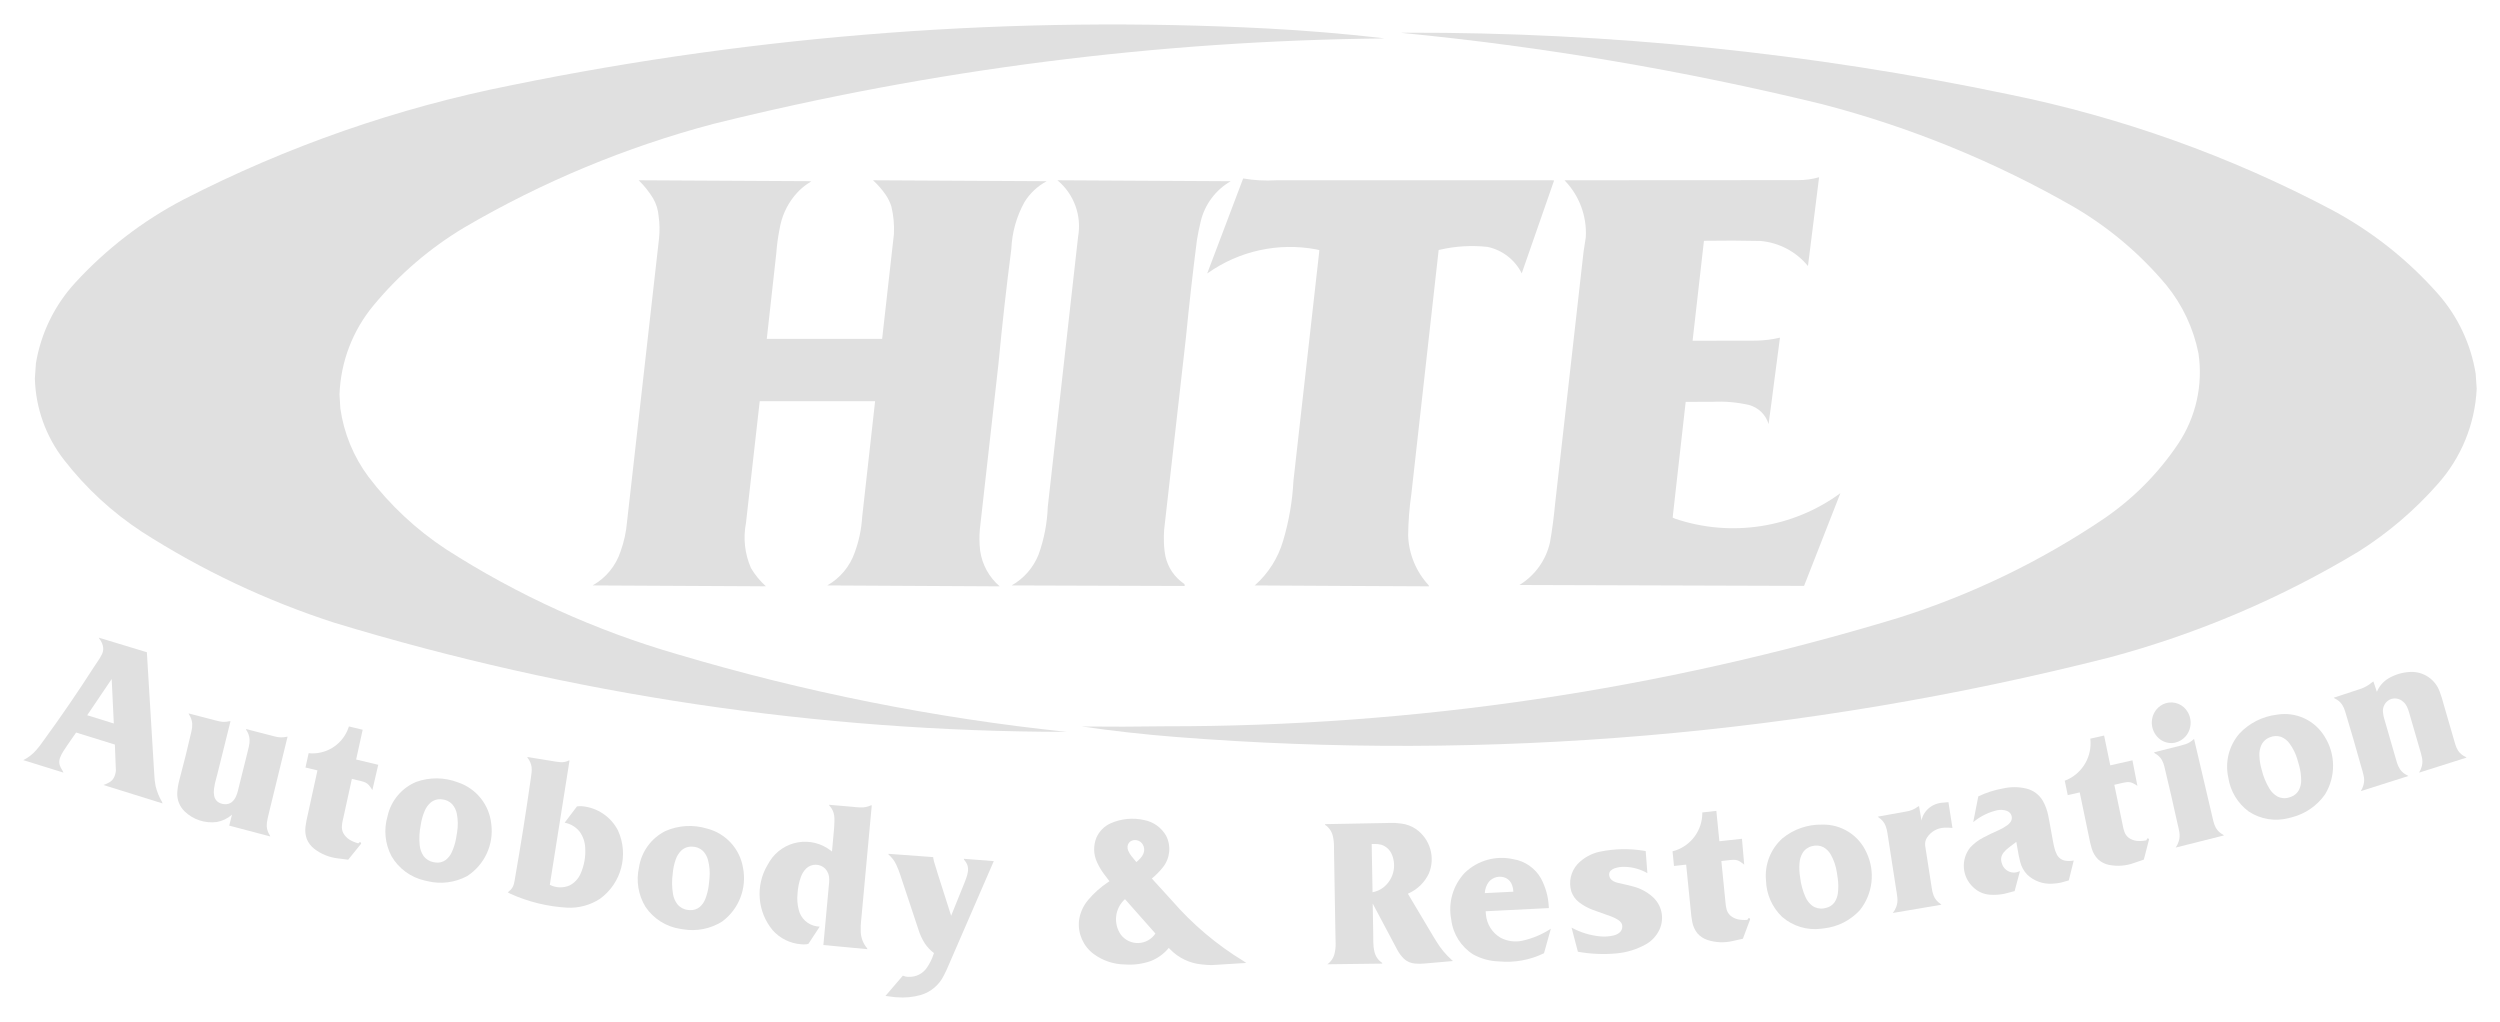 <?xml version="1.0" encoding="utf-8"?>
<!-- Generator: Adobe Illustrator 16.0.0, SVG Export Plug-In . SVG Version: 6.00 Build 0)  -->
<!DOCTYPE svg PUBLIC "-//W3C//DTD SVG 1.1//EN" "http://www.w3.org/Graphics/SVG/1.1/DTD/svg11.dtd">
<svg version="1.1" id="Layer_1" xmlns="http://www.w3.org/2000/svg" xmlns:xlink="http://www.w3.org/1999/xlink" x="0px" y="0px"
	 width="733.857px" height="300px" viewBox="122.31 50 733.857 300" enable-background="new 122.31 50 733.857 300"
	 xml:space="preserve">
<g>
	<path fill="#E0E0E0" d="M535.475,59.597l-2.002,0.026c41.662,4.032,82.98,11.028,123.646,20.938
		c25.926,6.731,50.836,16.907,74.059,30.25c10.273,6.029,19.439,13.784,27.08,22.921c4.713,5.796,7.936,12.652,9.393,19.976
		c1.387,9.296-0.742,18.775-5.969,26.586c-5.842,8.711-13.311,16.215-21.992,22.096c-18.521,12.467-38.734,22.214-60.021,28.946
		c-69.787,21.203-142.332,31.938-215.271,31.86c-8.169,0.123-16.34,0.143-24.51,0.058c9.13,1.318,18.302,2.344,27.497,3.069
		c92.065,7.271,184.7-0.615,274.21-23.348c25.725-6.893,50.352-17.372,73.154-31.131c8.586-5.436,16.355-12.059,23.074-19.68
		c6.941-7.741,11.004-17.635,11.502-28.022l-0.291-4.395c-1.393-8.719-5.229-16.864-11.068-23.485
		c-8.816-9.978-19.332-18.309-31.064-24.604c-29.926-15.832-61.969-27.285-95.15-34.01
		C653.777,65.524,594.703,59.474,535.475,59.597"/>
	<path fill="#E0E0E0" d="M528.605,61.282l-1.121-0.172c-10.986-1.241-22.008-2.156-33.045-2.741
		c-74.351-3.865-148.892,1.718-221.834,16.613c-33.58,6.651-66.062,17.971-96.5,33.625c-11.882,6.218-22.594,14.45-31.662,24.329
		c-6.088,6.603-10.115,14.838-11.586,23.699l-0.312,4.448c0.223,8.694,3.231,17.09,8.586,23.946
		c6.386,8.236,14.094,15.352,22.814,21.064c17.598,11.286,36.576,20.257,56.467,26.691c69.699,21.198,142.147,31.999,215,32.05
		c-38.741-4.05-77.024-11.688-114.356-22.811c-23.986-6.937-46.84-17.315-67.847-30.813c-8.723-5.736-16.408-12.917-22.724-21.232
		c-4.4-5.908-7.247-12.827-8.274-20.121l-0.24-4.066c0.342-9.591,3.863-18.795,10.007-26.168
		c7.514-9.075,16.522-16.803,26.633-22.848c22.863-13.379,47.429-23.601,73.036-30.387
		C396.099,70.377,462.199,61.952,528.605,61.282"/>
	<path fill="#E0E0E0" d="M617.131,167.958l7.789-0.007c3.625-0.198,7.262,0.117,10.805,0.933c2.758,0.738,4.928,2.855,5.738,5.594
		l0.965-7.186l0.482-3.764l1.896-14.415c-2.242,0.53-4.527,0.823-6.824,0.875l-18.824,0.033l3.328-29.308
		c0.094-0.015,0.186-0.025,0.279-0.035c5.438-0.088,10.879-0.071,16.314,0.054c5.449,0.476,10.477,3.128,13.943,7.356l3.268-26.063
		c-2.018,0.577-4.105,0.862-6.201,0.852l-67.508,0.04c-0.342,0-0.684,0.004-1.025,0.013c4.348,4.455,6.617,10.539,6.248,16.753
		c-0.486,2.786-0.863,5.59-1.127,8.405l-7.898,69.988c-0.344,3.704-0.83,7.4-1.469,11.067c-1.156,5.245-4.404,9.789-8.996,12.579
		l83.564,0.258l10.662-27.211c-13.963,10.221-32.012,13.027-48.416,7.531l-0.809-0.361c0.029-0.338,0.061-0.68,0.1-1.019
		L617.131,167.958"/>
	<path fill="#E0E0E0" d="M544.617,123.389l0.324-0.074c4.59-1.062,9.326-1.346,14.012-0.842c4.361,0.916,8.064,3.777,10.049,7.769
		l9.424-27.051l0.066-0.232c-0.236-0.023-0.473-0.036-0.717-0.04h-80.809c-3.251,0.204-6.524,0.021-9.736-0.537l-10.458,27.624
		l-0.107,0.271l0.193-0.119c9.203-6.512,20.649-9.024,31.735-6.967l0.988,0.219c-0.016,0.287-0.033,0.573-0.066,0.856l-7.518,66.792
		c-0.305,6.018-1.332,11.978-3.059,17.751c-1.465,4.965-4.277,9.431-8.136,12.885l-0.259,0.153l29.012,0.161l21.326,0.104
		c0.303,0.007,0.604,0.003,0.904-0.006l-0.105-0.312c-3.689-3.981-5.822-9.153-6.025-14.575c0.049-4.182,0.379-8.358,0.979-12.496
		L544.617,123.389"/>
	<path fill="#E0E0E0" d="M470.432,149.079c0.934-9.553,2.007-19.095,3.228-28.619c0.299-1.833,0.67-3.653,1.109-5.458
		c1.189-4.978,4.372-9.246,8.806-11.806l-50.083-0.273l-0.783-0.006c4.867,4.036,7.185,10.384,6.064,16.606l-8.898,79.29
		c-0.172,4.755-1.078,9.458-2.685,13.939c-1.52,3.851-4.315,7.062-7.921,9.097l50.805,0.159L470,221.442l-0.186-0.128
		c-2.717-1.868-4.638-4.692-5.377-7.91c-0.278-1.385-0.434-2.797-0.466-4.207c-0.04-1.207-0.023-2.414,0.054-3.618L470.432,149.079"
		/>
	<path fill="#E0E0E0" d="M345.32,167.778h33.87l-3.792,33.95c-0.212,3.554-0.943,7.057-2.171,10.397
		c-1.415,4.122-4.296,7.584-8.094,9.722l50.638,0.274c-3.123-2.669-5.167-6.388-5.745-10.453c-0.245-2.096-0.272-4.207-0.087-6.311
		l5.466-48.602c1.063-11.243,2.322-22.468,3.773-33.666c0.198-4.823,1.516-9.532,3.853-13.759c1.589-2.586,3.839-4.701,6.52-6.128
		l-1.361-0.02l-48.824-0.26l-0.791-0.007c1.413,1.282,2.67,2.726,3.75,4.297c0.692,1.035,1.241,2.157,1.628,3.34
		c0.648,2.679,0.904,5.44,0.762,8.193l-0.151,1.333l-3.307,29.396h-33.864l2.8-25.192c0.164-2.289,0.469-4.571,0.91-6.825
		l0.286-1.455c0.79-3.57,2.523-6.865,5.02-9.535c0.854-0.92,1.809-1.743,2.849-2.449c0.397-0.276,0.802-0.539,1.215-0.79
		c-0.384-0.026-0.771-0.041-1.155-0.047l-48.831-0.261l-0.698-0.005c1.626,1.582,3.046,3.362,4.23,5.299
		c0.933,1.606,1.487,3.402,1.627,5.253c0.31,2.178,0.349,4.39,0.113,6.578l-9.389,83.135c-0.245,2.962-0.882,5.874-1.891,8.666
		c-1.382,4.249-4.315,7.819-8.216,9.999l48.707,0.252c0.356-0.004,0.708,0,1.062,0.014c0.363-0.005,0.728-0.014,1.088-0.026
		c-1.712-1.536-3.177-3.329-4.355-5.306c-1.833-4.162-2.351-8.786-1.482-13.25L345.32,167.778"/>
	<path fill="#E0E0E0" d="M819.008,250.038l-0.41,0.262c-1.045,0.898-2.26,1.572-3.576,1.985l-7.66,2.52l0.279,0.215
		c0.891,0.399,1.652,1.037,2.193,1.847c0.375,0.599,0.666,1.246,0.863,1.921c1.643,5.412,3.219,10.841,4.734,16.289
		c0.268,0.853,0.506,1.714,0.703,2.587c0.215,0.884,0.209,1.807-0.018,2.686c-0.174,0.662-0.445,1.295-0.805,1.875l13.941-4.427
		l-0.27-0.197c-0.889-0.385-1.646-1.014-2.186-1.814c-0.383-0.597-0.678-1.243-0.879-1.92c-0.201-0.642-0.391-1.285-0.562-1.936
		l-2.936-10.134l-0.152-0.512c-0.23-0.721-0.385-1.465-0.455-2.219c-0.168-1.544,0.639-3.028,2.027-3.727
		c1.309-0.589,2.84-0.339,3.883,0.641c0.256,0.207,0.482,0.444,0.682,0.706c0.344,0.487,0.615,1.026,0.801,1.596
		c0.086,0.251,0.166,0.497,0.24,0.751l0.141,0.484l2.947,10.141c0.266,0.852,0.5,1.713,0.699,2.586
		c0.213,0.884,0.207,1.805-0.016,2.685c-0.174,0.663-0.447,1.298-0.811,1.876l13.951-4.418l-0.279-0.202
		c-0.885-0.383-1.648-1.008-2.193-1.81c-0.377-0.602-0.668-1.251-0.857-1.935c-0.205-0.638-0.393-1.271-0.568-1.918l-2.867-9.903
		c-0.32-1.229-0.699-2.442-1.145-3.637c-1.301-3.578-4.766-5.897-8.572-5.739c-2.301,0.091-4.541,0.756-6.52,1.937
		c-1.494,0.916-2.66,2.28-3.332,3.898C819.666,252.072,819.324,251.058,819.008,250.038"/>
	<path fill="#E0E0E0" d="M795.006,289.927c3.965-0.993,7.438-3.379,9.793-6.723c3.209-5.243,3.154-11.852-0.143-17.039
		c-2.906-4.771-8.422-7.299-13.936-6.383c-4.215,0.489-8.129,2.456-11.037,5.544c-3.07,3.549-4.285,8.339-3.273,12.921
		c0.598,3.993,2.76,7.586,6.016,9.978c3.479,2.293,7.775,2.982,11.803,1.896C794.486,290.061,794.748,289.996,795.006,289.927
		 M794.252,284.091c-1.143,0.363-2.387,0.259-3.451-0.3c-0.941-0.549-1.732-1.327-2.295-2.255c-1.041-1.71-1.809-3.569-2.273-5.509
		c-0.418-1.375-0.648-2.799-0.699-4.233c-0.045-1.029,0.143-2.053,0.545-2.998c0.492-1.108,1.414-1.965,2.557-2.372
		c1.047-0.448,2.223-0.488,3.301-0.111c0.949,0.388,1.773,1.028,2.385,1.847c1.096,1.468,1.91,3.125,2.402,4.885
		c0.193,0.604,0.365,1.212,0.52,1.824c0.371,1.396,0.561,2.837,0.559,4.282c-0.004,0.955-0.227,1.898-0.658,2.754
		c-0.494,0.923-1.312,1.635-2.297,1.99C794.65,283.97,794.453,284.034,794.252,284.091"/>
	<path fill="#E0E0E0" d="M754.59,270.843l0.279,0.311c0.859,0.442,1.566,1.122,2.055,1.95c0.336,0.629,0.586,1.298,0.742,1.99
		c1.332,5.517,2.604,11.04,3.814,16.579c0.223,0.853,0.412,1.715,0.561,2.583c0.158,0.9,0.1,1.822-0.172,2.694
		c-0.201,0.654-0.508,1.28-0.895,1.846l14.168-3.56l-0.26-0.217c-0.867-0.454-1.598-1.141-2.104-1.984
		c-0.336-0.618-0.584-1.279-0.744-1.965c-0.168-0.638-0.318-1.282-0.457-1.927l-5.213-22.229l-0.266,0.206
		c-0.629,0.591-1.375,1.037-2.191,1.315c-0.455,0.16-0.918,0.296-1.387,0.407L754.59,270.843"/>
	<path fill="#E0E0E0" d="M760.785,267.998c2.338-0.533,4.111-2.438,4.48-4.808c0.242-1.413-0.018-2.867-0.729-4.112
		c-1.273-2.297-3.973-3.399-6.49-2.652c-1.111,0.341-2.086,1.017-2.805,1.932c-1.012,1.307-1.455,2.965-1.23,4.604
		c0.225,1.637,1.094,3.116,2.42,4.102c1.18,0.857,2.648,1.215,4.088,0.997L760.785,267.998"/>
	<path fill="#E0E0E0" d="M735.508,295.646c0.205,1.165,0.48,2.315,0.822,3.447c0.344,1.183,0.973,2.258,1.836,3.142
		c0.881,0.82,1.975,1.389,3.158,1.636c2.49,0.505,5.076,0.311,7.465-0.569c0.938-0.343,1.877-0.667,2.828-0.979l1.5-5.788
		l0.012-0.066c0.006-0.053-0.004-0.102-0.023-0.151l-0.039-0.077l-0.043-0.044l-0.035-0.029l-0.057-0.034l-0.031-0.011l-0.037-0.009
		l-0.064-0.008l-0.059,0.008l-0.049,0.015l-0.039,0.02l-0.064,0.046l-0.041,0.046l-0.023,0.037l-0.027,0.062l-0.01,0.032
		l-0.004,0.016l-0.002,0.018l-0.012,0.054l-0.016,0.046l-0.041,0.068l-0.037,0.044l-0.033,0.025l-0.061,0.033l-0.031,0.014
		l-0.033,0.01c-0.869,0.169-1.754,0.216-2.637,0.143c-0.865-0.095-1.695-0.412-2.402-0.914c-0.578-0.443-1.006-1.045-1.244-1.729
		c-0.189-0.516-0.336-1.042-0.438-1.582l-0.16-0.8l-2.383-11.449l1.469-0.334c0.678-0.178,1.369-0.319,2.062-0.424
		c0.748-0.118,1.508,0.028,2.16,0.412c0.381,0.194,0.748,0.415,1.092,0.666l-1.461-7.494l-6.506,1.471l-1.811-8.75l-4.045,0.914
		l0.021,0.246c0.477,4.928-2.189,9.627-6.664,11.744c-0.285,0.131-0.574,0.248-0.867,0.353l0.885,4.226l3.514-0.789L735.508,295.646
		"/>
	<path fill="#E0E0E0" d="M731.039,302.599c-0.85,0.171-1.721,0.187-2.572,0.035c-1.049-0.207-1.945-0.896-2.414-1.86
		c-0.361-0.722-0.631-1.486-0.791-2.277c-0.08-0.353-0.152-0.706-0.223-1.063c-0.098-0.502-0.191-1.008-0.281-1.51l-0.891-4.928
		c-0.094-0.553-0.205-1.104-0.324-1.651c-0.299-1.504-0.834-2.953-1.584-4.29c-1.059-1.802-2.809-3.095-4.842-3.58
		c-2.244-0.535-4.576-0.545-6.82-0.034c-2.518,0.441-4.965,1.226-7.27,2.332l-1.494,7.571l0.377-0.307
		c1.965-1.548,4.246-2.642,6.68-3.199c0.902-0.182,1.826-0.133,2.695,0.145c0.451,0.148,0.852,0.421,1.15,0.79
		c0.584,0.771,0.578,1.839-0.014,2.605c-0.258,0.342-0.572,0.64-0.924,0.888c-0.795,0.561-1.639,1.042-2.525,1.442
		c-1.557,0.678-3.082,1.417-4.584,2.207c-1.416,0.739-2.689,1.721-3.766,2.898c-1.336,1.686-1.986,3.812-1.83,5.957
		c0.16,2.144,1.117,4.149,2.686,5.62c1.35,1.345,3.143,2.148,5.045,2.254c1.4,0.088,2.809-0.008,4.184-0.284l2.977-0.783
		l1.564-5.854l-0.303,0.106c-0.459,0.188-0.947,0.296-1.441,0.319c-1.689-0.01-3.156-1.146-3.586-2.775
		c-0.189-0.532-0.242-1.104-0.154-1.665c0.115-0.542,0.361-1.049,0.709-1.477c0.43-0.528,0.922-1,1.473-1.399l0.512-0.405
		l1.727-1.299l0.355,2.029c0.195,1.271,0.447,2.533,0.764,3.779c0.348,1.442,1.078,2.77,2.111,3.832
		c1.975,1.865,4.639,2.819,7.346,2.631c0.842-0.037,1.686-0.14,2.51-0.312l2.316-0.652L731.039,302.599"/>
	<path fill="#E0E0E0" d="M685.627,286.623l-0.377,0.192c-1.01,0.757-2.191,1.241-3.441,1.41l-8.271,1.492l0.238,0.245
		c0.939,0.592,1.662,1.473,2.059,2.511c0.254,0.686,0.428,1.394,0.525,2.116l2.533,16.357c0.162,0.881,0.285,1.77,0.377,2.66
		c0.098,0.901-0.023,1.809-0.35,2.657c-0.24,0.625-0.576,1.209-0.99,1.734l14.264-2.423l-0.246-0.235
		c-0.938-0.592-1.662-1.468-2.059-2.504c-0.254-0.686-0.428-1.399-0.525-2.127c-0.082-0.496-0.158-0.997-0.232-1.496l-1.453-9.351
		c-0.096-0.518-0.18-1.038-0.244-1.561c-0.057-0.426-0.039-0.854,0.045-1.276c0.1-0.441,0.289-0.863,0.543-1.235
		c1.123-1.695,2.992-2.749,5.027-2.824c0.793-0.027,1.592-0.007,2.383,0.07l-1.174-7.565l-2.217,0.196l-0.285,0.055
		c-1.844,0.315-3.469,1.369-4.508,2.92c-0.439,0.677-0.744,1.43-0.9,2.22C686.098,289.45,685.855,288.039,685.627,286.623"/>
	<path fill="#E0E0E0" d="M657.713,322.514c4.045-0.443,7.793-2.343,10.547-5.345c3.83-4.8,4.584-11.364,1.949-16.91
		c-2.289-5.12-7.432-8.354-13.033-8.202c-4.232-0.084-8.352,1.34-11.631,4.016c-3.486,3.119-5.283,7.711-4.84,12.368
		c0.105,4.055,1.807,7.902,4.734,10.707c3.16,2.738,7.334,4,11.48,3.471C657.186,322.589,657.449,322.553,657.713,322.514
		 M657.691,316.643c-1.189,0.209-2.412-0.066-3.398-0.762c-0.859-0.669-1.545-1.542-1.994-2.54c-0.816-1.837-1.346-3.784-1.572-5.78
		c-0.242-1.415-0.303-2.856-0.178-4.288c0.078-1.024,0.389-2.017,0.908-2.901c0.627-1.032,1.658-1.757,2.836-2.008
		c1.1-0.304,2.268-0.188,3.279,0.328c0.896,0.516,1.639,1.26,2.146,2.155c0.898,1.601,1.5,3.35,1.773,5.167
		c0.115,0.619,0.209,1.243,0.283,1.872c0.201,1.435,0.209,2.891,0.027,4.328c-0.113,0.948-0.449,1.855-0.977,2.65
		c-0.607,0.848-1.512,1.436-2.533,1.651C658.094,316.569,657.893,316.613,657.691,316.643"/>
	<path fill="#E0E0E0" d="M618.602,317.079c0.084,1.188,0.234,2.366,0.455,3.533c0.217,1.213,0.729,2.359,1.486,3.33
		c0.795,0.918,1.83,1.604,2.986,1.978c2.418,0.79,5.002,0.89,7.469,0.294c0.975-0.232,1.945-0.45,2.924-0.653l2.09-5.585
		c0.037-0.087,0.035-0.186-0.004-0.269c-0.037-0.082-0.109-0.15-0.193-0.182c-0.09-0.03-0.182-0.021-0.262,0.025l-0.053,0.04
		l-0.033,0.038l-0.043,0.062l-0.016,0.038l-0.012,0.037l-0.018,0.052l-0.023,0.046l-0.051,0.067l-0.047,0.034l-0.039,0.026
		l-0.064,0.025l-0.029,0.01l-0.033,0.004c-0.879,0.066-1.764,0.016-2.631-0.16c-0.85-0.19-1.633-0.593-2.285-1.171
		c-0.525-0.504-0.896-1.148-1.062-1.86c-0.133-0.533-0.225-1.078-0.27-1.625l-0.084-0.82l-1.158-11.643l1.49-0.168
		c0.691-0.097,1.391-0.16,2.086-0.186c0.762-0.032,1.508,0.201,2.113,0.659c0.359,0.231,0.699,0.491,1.018,0.775l-0.662-7.613
		l-6.631,0.729l-0.887-8.922l-4.121,0.465v0.232c-0.023,4.938-3.168,9.317-7.838,10.917c-0.293,0.096-0.592,0.181-0.9,0.254
		l0.428,4.309l3.572-0.397L618.602,317.079"/>
	<path fill="#E0E0E0" d="M585.488,329.378c3.746,0.677,7.57,0.84,11.363,0.483c3.031-0.277,5.973-1.193,8.631-2.685
		c1.727-0.985,3.109-2.481,3.945-4.281c1.557-3.354,0.691-7.33-2.119-9.729c-1.609-1.402-3.52-2.411-5.584-2.944
		c-0.578-0.159-1.156-0.31-1.74-0.441l-2.562-0.576c-0.5-0.107-0.986-0.274-1.441-0.5c-0.395-0.194-0.73-0.487-0.977-0.855
		c-0.254-0.402-0.367-0.878-0.332-1.353c0.045-0.363,0.211-0.698,0.48-0.95c0.324-0.3,0.709-0.526,1.127-0.667
		c0.977-0.324,2.002-0.467,3.029-0.418c2.311,0.057,4.578,0.695,6.58,1.855l-0.5-6.496l-0.572-0.096
		c-4.27-0.688-8.629-0.594-12.865,0.277c-2.525,0.521-4.83,1.809-6.602,3.685c-1.955,2.183-2.629,5.224-1.779,8.027
		c0.436,1.254,1.232,2.354,2.287,3.16c1.24,0.951,2.625,1.705,4.098,2.243l5.289,1.893c0.697,0.252,1.365,0.584,2,0.977
		c0.369,0.224,0.693,0.524,0.949,0.877c0.223,0.324,0.334,0.713,0.326,1.109c0.016,0.728-0.32,1.419-0.906,1.859
		c-0.48,0.358-1.031,0.62-1.619,0.762c-1.307,0.313-2.658,0.404-3.998,0.271c-2.938-0.281-5.783-1.159-8.369-2.574L585.488,329.378"
		/>
	<path fill="#E0E0E0" d="M577.551,322.618c-2.535,1.667-5.357,2.855-8.324,3.513c-2.176,0.48-4.451,0.179-6.426-0.854
		c-2.451-1.436-4.055-3.972-4.309-6.802c-0.045-0.327-0.07-0.657-0.082-0.984l18.566-0.93l-0.035-0.443
		c-0.141-2.881-0.916-5.695-2.275-8.238c-1.701-3.024-4.688-5.112-8.117-5.671c-5.119-1.154-10.475,0.343-14.254,3.984
		c-3.473,3.667-4.953,8.789-3.98,13.745c0.498,4.213,2.867,7.976,6.457,10.238c2.318,1.268,4.904,1.97,7.547,2.039
		c4.545,0.431,9.121-0.402,13.223-2.401L577.551,322.618 M558.162,312.168c0.055-1.188,0.463-2.332,1.168-3.289
		c1.234-1.476,3.303-1.94,5.041-1.133c0.852,0.428,1.496,1.169,1.805,2.068c0.229,0.623,0.352,1.274,0.373,1.937L558.162,312.168"/>
	<path fill="#E0E0E0" d="M525.258,315.235l7.189,13.531c0.527,1.011,1.211,1.928,2.031,2.722c0.867,0.782,1.975,1.256,3.137,1.352
		c0.975,0.098,1.963,0.092,2.938-0.014l8.27-0.722l-0.227-0.188c-1.855-1.642-3.443-3.559-4.717-5.683
		c-0.324-0.512-0.639-1.027-0.949-1.549l-7.344-12.338l0.357-0.173c2.57-1.19,4.629-3.251,5.82-5.815
		c1.932-4.676,0.359-10.068-3.781-12.975c-1.307-0.893-2.811-1.456-4.389-1.64c-1.166-0.169-2.342-0.227-3.518-0.176l-1.074,0.029
		l-17.758,0.325l0.074,0.236c1.133,0.752,1.928,1.911,2.23,3.233c0.232,0.978,0.346,1.979,0.346,2.982l0.016,1.854l0.404,23.927
		c0.006,0.412,0.014,0.818,0.027,1.23c0.023,0.516,0.037,1.031,0.039,1.547c0.02,0.995-0.086,1.988-0.316,2.956
		c-0.287,1.284-1.041,2.413-2.117,3.172l16.133-0.2l-0.066-0.23c-1.133-0.75-1.932-1.908-2.24-3.233
		c-0.23-0.977-0.344-1.977-0.344-2.979l-0.014-1.858l-0.006-0.611L525.258,315.235 M525.561,297.741
		c0.756-0.032,1.51,0.043,2.244,0.229c1.412,0.466,2.543,1.53,3.096,2.905c1.426,3.423,0.389,7.375-2.541,9.649
		c-0.928,0.703-2.008,1.179-3.15,1.391l-0.252-14.167L525.561,297.741"/>
	<path fill="#E0E0E0" d="M460.428,307.887c1.174-0.971,2.246-2.056,3.2-3.24c2.154-2.65,2.535-6.33,0.961-9.363
		c-1.373-2.375-3.708-4.038-6.401-4.56c-3.286-0.745-6.725-0.418-9.812,0.931c-1.885,0.833-3.392,2.343-4.222,4.231
		c-0.942,2.316-0.882,4.912,0.167,7.183c0.561,1.245,1.255,2.423,2.071,3.518c0.517,0.712,1.05,1.413,1.601,2.097l-0.391,0.256
		c-2.216,1.466-4.208,3.244-5.912,5.28c-1.445,1.722-2.365,3.824-2.648,6.05c-0.383,3.79,1.253,7.501,4.308,9.771
		c2.681,1.976,5.92,3.054,9.25,3.077c2.55,0.183,5.112-0.165,7.524-1.014c2.051-0.813,3.866-2.138,5.265-3.845l0.352,0.354
		c2.502,2.598,5.863,4.199,9.455,4.505c0.908,0.102,1.817,0.161,2.729,0.182l10.213-0.633l-0.771-0.528
		c-7.912-4.815-15.028-10.833-21.095-17.835L460.428,307.887 M461.47,324.028c-1.107,1.682-2.96,2.722-4.972,2.795
		c-2.014,0.069-3.936-0.837-5.158-2.437c-1.116-1.586-1.608-3.525-1.386-5.454c0.222-1.924,1.142-3.702,2.586-4.996L461.47,324.028
		 M455.875,303.057c-0.502-0.583-0.99-1.177-1.462-1.783c-0.384-0.487-0.699-1.025-0.938-1.598
		c-0.165-0.396-0.229-0.826-0.185-1.256c0.088-0.795,0.636-1.467,1.401-1.706c1.163-0.36,2.423,0.112,3.054,1.155
		c0.505,0.813,0.585,1.82,0.208,2.701c-0.208,0.508-0.505,0.972-0.883,1.367C456.698,302.339,456.298,302.713,455.875,303.057"/>
	<path fill="#E0E0E0" d="M401.509,318.815l-3.891-12.197l-0.444-1.465c-0.129-0.453-0.27-0.901-0.418-1.348
		c-0.217-0.623-0.382-1.258-0.491-1.908l-0.022-0.298l-13.149-0.967l0.059,0.243c0.96,0.806,1.731,1.815,2.249,2.957
		c0.451,0.951,0.834,1.93,1.156,2.929l5.292,15.924c0.438,1.481,1.076,2.896,1.9,4.2c0.734,1.109,1.653,2.087,2.715,2.886
		l-0.134,0.373c-0.448,1.397-1.106,2.72-1.946,3.923c-1.188,1.755-3.205,2.769-5.326,2.679c-0.312,0.008-0.624-0.024-0.93-0.089
		c-0.267-0.072-0.531-0.16-0.79-0.259l-5.106,5.949l2.684,0.352l0.571,0.043c2.409,0.211,4.835-0.019,7.16-0.682
		c2.927-0.883,5.357-2.942,6.705-5.689c0.571-1.088,1.088-2.203,1.547-3.338l13.127-30.257l-8.795-0.68l0.057,0.27
		c0.458,0.487,0.81,1.066,1.029,1.699c0.171,0.593,0.207,1.221,0.109,1.831c-0.099,0.628-0.257,1.248-0.474,1.847
		c-0.144,0.43-0.305,0.852-0.478,1.27L401.509,318.815"/>
	<path fill="#E0E0E0" d="M364.008,327.407l12.955,1.217l-0.198-0.363c-1.128-1.373-1.762-3.086-1.794-4.864
		c-0.039-1.129,0.005-2.262,0.133-3.386l0.075-0.684l3.033-32.933l-0.26,0.02c-0.953,0.442-1.992,0.648-3.039,0.604
		c-0.446-0.009-0.89-0.034-1.334-0.076l-0.705-0.083l-7.244-0.624l0.18,0.289c0.759,0.813,1.243,1.849,1.38,2.951
		c0.067,0.571,0.083,1.146,0.054,1.724c-0.008,0.32-0.021,0.64-0.035,0.963l-0.026,0.514l-0.034,0.534l-0.61,6.751l-0.387-0.298
		c-2.713-2.107-6.193-2.98-9.581-2.402c-3.39,0.579-6.382,2.558-8.243,5.447c-0.256,0.387-0.493,0.785-0.708,1.194
		c-3.612,6.076-2.998,13.772,1.534,19.196c2.141,2.387,5.123,3.847,8.318,4.085c0.515,0.068,1.039,0.068,1.554,0l0.156-0.025
		l0.118-0.029l0.172-0.049l0.086-0.026l0.083-0.028l3.289-5.019l-0.831-0.081c-2.62-0.376-4.736-2.322-5.333-4.9
		c-0.392-1.536-0.508-3.135-0.344-4.71c0.093-1.689,0.434-3.358,1.008-4.948c0.327-0.909,0.847-1.738,1.527-2.422
		c0.752-0.72,1.757-1.118,2.798-1.112c1.043,0.007,2.043,0.417,2.786,1.148c0.804,0.866,1.231,2.017,1.191,3.198
		c-0.007,0.568-0.046,1.136-0.114,1.699L364.008,327.407"/>
	<path fill="#E0E0E0" d="M322.812,322.791c3.989,0.677,8.085-0.14,11.507-2.299c4.914-3.649,7.285-9.806,6.088-15.812
		c-0.938-5.563-5.067-10.049-10.532-11.449c-4.034-1.233-8.375-0.98-12.237,0.715c-4.156,2.08-7.043,6.043-7.748,10.636
		c-0.907,3.975-0.221,8.144,1.904,11.624c2.352,3.488,6.064,5.836,10.225,6.464C322.284,322.716,322.547,322.755,322.812,322.791
		 M324.249,317.108c-1.208-0.127-2.32-0.72-3.09-1.658c-0.666-0.878-1.11-1.904-1.295-2.992c-0.331-1.991-0.36-4.02-0.08-6.018
		c0.112-1.427,0.412-2.835,0.889-4.184c0.331-0.966,0.882-1.843,1.607-2.562c0.868-0.827,2.045-1.252,3.241-1.164
		c1.144,0.009,2.242,0.437,3.088,1.206c0.73,0.741,1.256,1.66,1.52,2.667c0.475,1.784,0.621,3.639,0.438,5.475
		c-0.044,0.629-0.108,1.255-0.191,1.88c-0.164,1.435-0.517,2.844-1.049,4.189c-0.349,0.883-0.902,1.667-1.613,2.291
		c-0.799,0.657-1.816,0.981-2.849,0.916l-0.156-0.004C324.554,317.145,324.401,317.131,324.249,317.108"/>
	<path fill="#E0E0E0" d="M289.487,273.25l-0.24,0.009c-0.725,0.357-1.53,0.522-2.337,0.479c-0.475-0.025-0.946-0.079-1.415-0.161
		l-0.597-0.102l-7.822-1.264l0.151,0.311c0.61,0.771,1,1.693,1.129,2.665c0.055,0.558,0.051,1.122-0.013,1.679
		c-0.069,0.629-0.154,1.254-0.253,1.876c-1.363,9.597-2.878,19.174-4.548,28.722c-0.094,0.684-0.221,1.359-0.387,2.031
		c-0.214,0.869-0.735,1.634-1.467,2.15l-0.155,0.158c-0.052,0.051-0.106,0.104-0.162,0.149l0.737,0.4
		c5.267,2.379,10.929,3.765,16.699,4.088c3.402,0.169,6.771-0.742,9.621-2.604c6.301-4.571,8.516-12.944,5.295-20.034
		c-2.079-4.074-6.115-6.779-10.671-7.152c-0.463-0.028-0.924-0.007-1.382,0.069l-3.617,4.773l0.25,0.057
		c1.647,0.357,3.119,1.273,4.164,2.592c0.979,1.362,1.542,2.978,1.621,4.651c0.178,2.634-0.289,5.274-1.361,7.689
		c-0.647,1.476-1.778,2.685-3.207,3.427c-1.87,0.817-4.005,0.751-5.818-0.18L289.487,273.25"/>
	<path fill="#E0E0E0" d="M247.793,308.662c3.928,0.956,8.073,0.424,11.634-1.49c5.138-3.306,7.901-9.294,7.084-15.353
		c-0.59-5.623-4.415-10.385-9.782-12.165c-3.936-1.511-8.283-1.558-12.251-0.133c-4.275,1.785-7.41,5.537-8.405,10.063
		c-1.161,3.911-0.745,8.123,1.155,11.733c2.122,3.646,5.666,6.243,9.78,7.163C247.268,308.548,247.532,308.607,247.793,308.662
		 M249.591,303.091c-1.197-0.209-2.269-0.879-2.981-1.867c-0.607-0.923-0.986-1.979-1.1-3.081c-0.202-2.005-0.097-4.028,0.31-6.004
		c0.203-1.415,0.595-2.798,1.156-4.113c0.387-0.939,0.992-1.777,1.761-2.445c0.92-0.762,2.119-1.104,3.304-0.936
		c1.144,0.088,2.216,0.594,3.01,1.422c0.685,0.789,1.149,1.738,1.354,2.762c0.357,1.809,0.383,3.669,0.081,5.488
		c-0.084,0.627-0.189,1.249-0.312,1.865c-0.256,1.419-0.698,2.806-1.314,4.108c-0.402,0.856-1.003,1.601-1.753,2.175
		c-0.841,0.599-1.879,0.859-2.901,0.721C249.998,303.163,249.794,303.133,249.591,303.091"/>
	<path fill="#E0E0E0" d="M212.652,289.15c-0.291,1.149-0.512,2.318-0.666,3.498c-0.167,1.225-0.037,2.477,0.382,3.642
		c0.467,1.142,1.231,2.138,2.21,2.886c2.024,1.558,4.439,2.527,6.978,2.806c0.991,0.107,1.976,0.233,2.961,0.374l3.713-4.586
		l0.036-0.06c0.02-0.033,0.032-0.073,0.039-0.111l0.008-0.05l-0.015-0.082l-0.022-0.054l-0.045-0.075l-0.031-0.034l-0.016-0.017
		l-0.015-0.012l-0.058-0.033l-0.058-0.021l-0.049-0.009h-0.046l-0.078,0.016l-0.052,0.023l-0.037,0.022l-0.05,0.046
		c-0.013,0.003-0.022,0.01-0.03,0.019c-0.007,0.012-0.011,0.022-0.009,0.036l-0.031,0.042l-0.033,0.031l-0.07,0.046l-0.056,0.026
		c-0.051,0.039-0.125,0.039-0.174,0c-0.854-0.235-1.674-0.586-2.438-1.042c-0.744-0.472-1.364-1.118-1.8-1.889
		c-0.339-0.648-0.485-1.381-0.425-2.115c0.034-0.549,0.114-1.094,0.239-1.632l0.186-0.789l2.503-11.423l1.461,0.356
		c0.69,0.14,1.374,0.316,2.045,0.528c0.729,0.232,1.359,0.699,1.784,1.339c0.269,0.34,0.511,0.704,0.723,1.082l1.726-7.433
		l-6.488-1.553l1.92-8.739l-4.037-0.971l-0.082,0.235c-1.532,4.648-5.914,7.765-10.812,7.683c-0.311-0.009-0.619-0.031-0.926-0.069
		l-0.932,4.212l3.516,0.84L212.652,289.15"/>
	<path fill="#E0E0E0" d="M189.977,261.69l-0.412,0.026c-0.912,0.229-1.863,0.245-2.782,0.041c-0.367-0.07-0.728-0.156-1.088-0.254
		l-8.033-2.086l0.132,0.313c0.55,0.815,0.878,1.761,0.944,2.742c0.023,0.715-0.046,1.43-0.213,2.124
		c-1.048,4.592-2.181,9.169-3.394,13.718l-0.147,0.562c-0.352,1.252-0.565,2.541-0.638,3.838c-0.104,2.047,0.683,4.039,2.157,5.464
		c2.512,2.426,5.995,3.574,9.456,3.113c1.651-0.293,3.19-1.037,4.444-2.149l-0.804,3.213l12.044,3.18l-0.125-0.327
		c-0.551-0.806-0.865-1.748-0.91-2.722c-0.01-0.711,0.072-1.423,0.245-2.117c0.104-0.478,0.212-0.953,0.325-1.43l0.127-0.531
		l5.417-22.166l-0.333,0.041c-1.019,0.231-2.081,0.224-3.095-0.026c-0.279-0.058-0.554-0.126-0.829-0.202l-7.974-2.066l0.129,0.318
		c0.554,0.812,0.881,1.753,0.95,2.735c0.023,0.713-0.047,1.427-0.213,2.123c-0.142,0.655-0.3,1.309-0.472,1.959l-2.449,9.832
		c-0.153,0.694-0.333,1.375-0.545,2.054c-0.109,0.332-0.245,0.657-0.397,0.971c-0.281,0.574-0.681,1.083-1.168,1.492
		c-0.603,0.452-1.354,0.661-2.104,0.589c-0.717-0.034-1.409-0.274-1.994-0.695c-0.558-0.44-0.936-1.072-1.057-1.777
		c-0.126-0.664-0.141-1.349-0.045-2.019c0.141-1.081,0.371-2.142,0.678-3.185l0.151-0.569l0.147-0.534L189.977,261.69"/>
	<path fill="#E0E0E0" d="M156.03,268.561l0.247,6.416l0.021,0.368c0.022,0.248,0.033,0.496,0.033,0.74
		c-0.009,0.326-0.057,0.646-0.147,0.959c-0.12,0.603-0.364,1.17-0.716,1.674c-0.365,0.481-0.843,0.861-1.395,1.107
		c-0.452,0.236-0.923,0.438-1.407,0.604l17.364,5.414l-0.187-0.505c-0.841-1.419-1.463-2.958-1.847-4.56
		c-0.232-1.16-0.368-2.336-0.403-3.52l-0.094-1.483l-2.078-34.316l-14.112-4.278l0.154,0.31c0.495,0.61,0.852,1.322,1.05,2.088
		c0.192,0.788,0.113,1.618-0.219,2.36c-0.402,0.828-0.871,1.62-1.408,2.365c-0.305,0.44-0.601,0.886-0.896,1.331
		c-4.742,7.39-9.703,14.644-14.88,21.734c-0.658,0.976-1.379,1.913-2.152,2.805c-1.066,1.224-2.358,2.227-3.805,2.958l11.786,3.662
		l-0.26-0.539l-0.145-0.231c-0.287-0.429-0.515-0.901-0.684-1.394c-0.217-0.711-0.191-1.475,0.074-2.17
		c0.241-0.646,0.547-1.262,0.917-1.84c0.403-0.658,0.827-1.302,1.273-1.932l2.537-3.655L156.03,268.561 M155.72,262.382
		l-7.814-2.429l7.187-10.638L155.72,262.382"/>
</g>
</svg>
